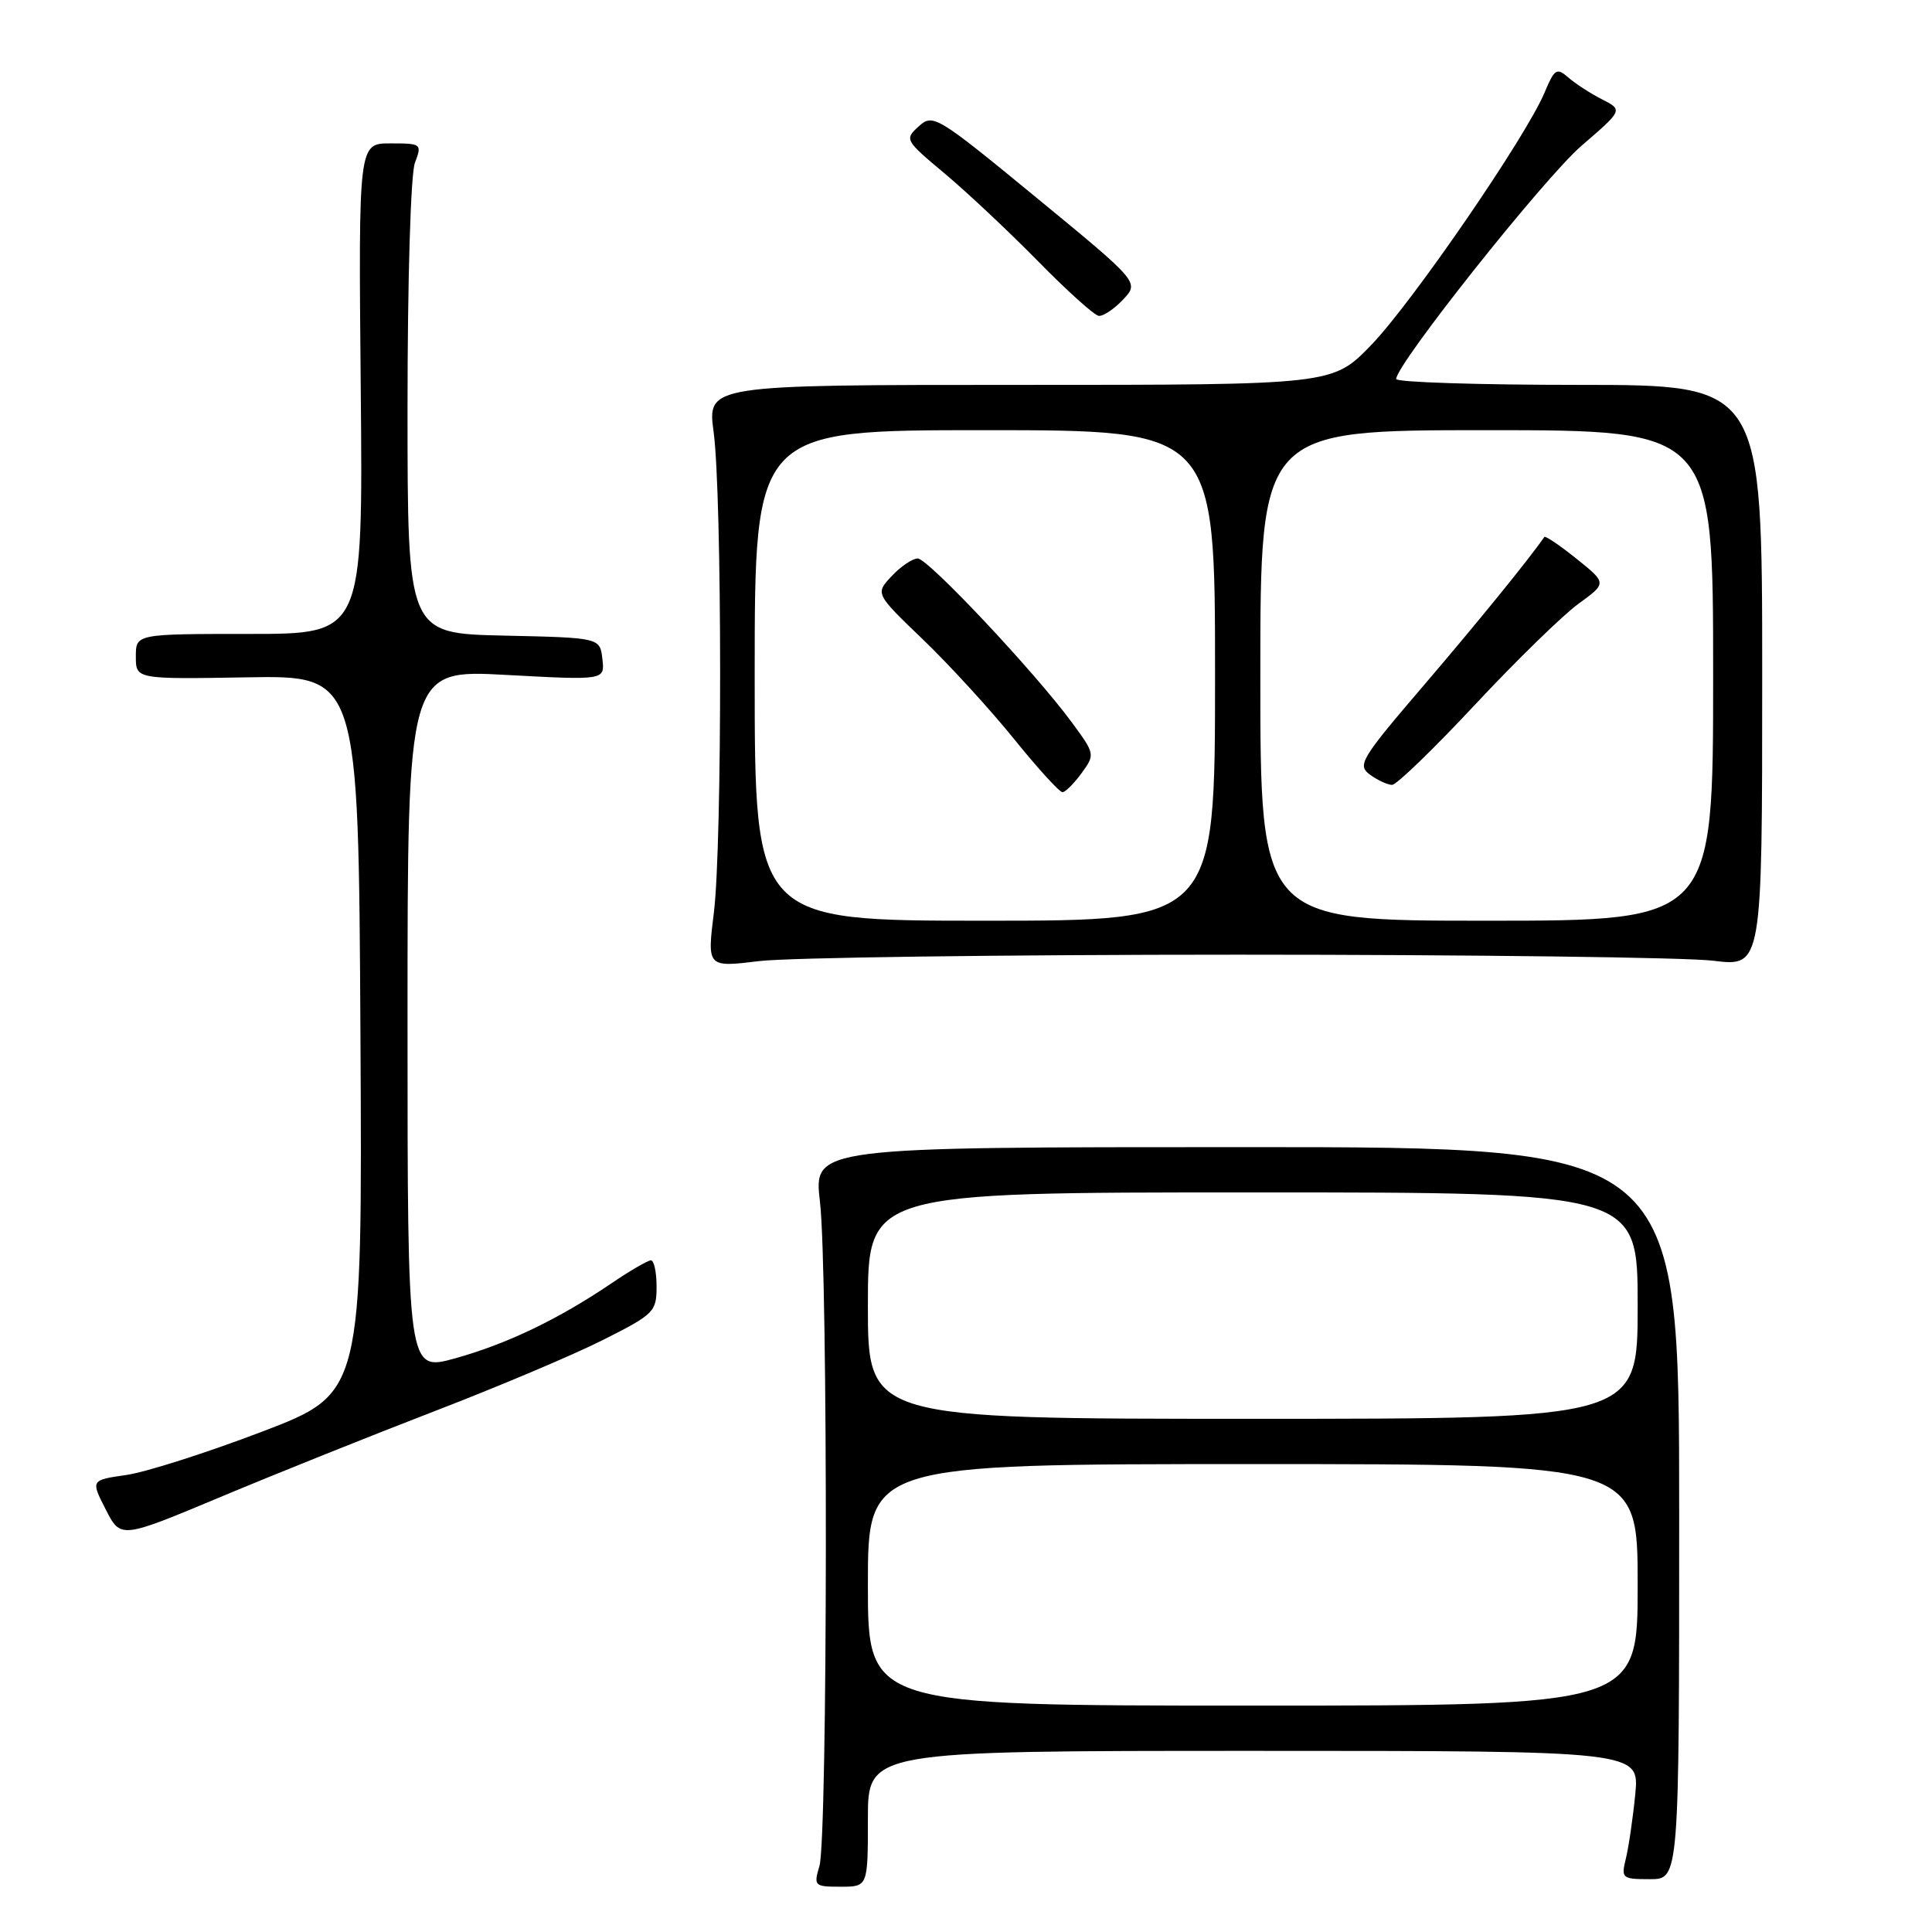 <?xml version="1.0" encoding="UTF-8" standalone="no"?>
<!DOCTYPE svg PUBLIC "-//W3C//DTD SVG 1.1//EN" "http://www.w3.org/Graphics/SVG/1.1/DTD/svg11.dtd" >
<svg xmlns="http://www.w3.org/2000/svg" xmlns:xlink="http://www.w3.org/1999/xlink" version="1.1" viewBox="0 0 256 256">
 <g >
 <path fill="currentColor"
d=" M 115.00 241.00 C 115.00 232.00 115.00 232.00 166.12 232.00 C 217.24 232.00 217.24 232.00 216.68 237.75 C 216.37 240.91 215.81 244.74 215.44 246.25 C 214.79 248.89 214.92 249.00 218.63 249.00 C 222.50 249.00 222.50 249.00 222.50 200.50 C 222.50 152.00 222.50 152.00 165.15 152.00 C 107.80 152.00 107.80 152.00 108.65 159.25 C 109.73 168.44 109.67 243.57 108.58 247.25 C 107.80 249.89 107.91 250.00 111.38 250.00 C 115.00 250.00 115.00 250.00 115.00 241.00 Z  M 57.65 186.96 C 65.99 183.75 76.00 179.52 79.90 177.55 C 86.66 174.15 87.00 173.81 87.00 170.49 C 87.00 168.57 86.66 167.00 86.25 167.00 C 85.84 167.01 83.47 168.38 81.00 170.06 C 73.99 174.81 67.16 178.08 60.30 179.99 C 54.00 181.73 54.00 181.73 54.00 135.22 C 54.00 88.72 54.00 88.72 67.07 89.43 C 80.15 90.14 80.15 90.14 79.82 87.32 C 79.50 84.50 79.50 84.50 66.75 84.22 C 54.00 83.94 54.00 83.94 54.00 54.04 C 54.00 37.02 54.42 23.02 54.98 21.57 C 55.93 19.06 55.85 19.00 51.73 19.00 C 47.50 19.00 47.50 19.00 47.80 51.50 C 48.10 84.00 48.10 84.00 33.05 84.00 C 18.00 84.00 18.00 84.00 18.00 87.00 C 18.00 90.00 18.00 90.00 32.75 89.75 C 47.50 89.50 47.50 89.50 47.76 137.06 C 48.02 184.62 48.02 184.62 34.76 189.69 C 27.47 192.47 19.37 195.06 16.76 195.44 C 12.02 196.12 12.02 196.12 14.01 200.01 C 15.99 203.90 15.99 203.90 29.24 198.35 C 36.54 195.29 49.32 190.17 57.65 186.96 Z  M 164.00 126.50 C 195.07 126.50 223.43 126.86 227.00 127.30 C 233.50 128.10 233.50 128.10 233.50 89.55 C 233.50 51.00 233.50 51.00 209.25 51.00 C 195.91 51.00 185.00 50.65 185.00 50.22 C 185.00 48.27 204.61 23.59 209.54 19.33 C 215.05 14.58 215.05 14.58 212.27 13.16 C 210.75 12.39 208.74 11.08 207.81 10.27 C 206.27 8.93 205.98 9.12 204.66 12.27 C 202.21 18.13 187.06 40.19 181.66 45.75 C 176.57 51.00 176.57 51.00 135.15 51.00 C 93.72 51.00 93.72 51.00 94.56 57.25 C 95.69 65.71 95.71 111.71 94.60 120.85 C 93.69 128.19 93.69 128.19 100.60 127.35 C 104.39 126.88 132.93 126.50 164.00 126.50 Z  M 148.81 39.70 C 150.97 37.40 150.97 37.40 137.33 26.19 C 124.11 15.32 123.62 15.03 121.74 16.74 C 119.84 18.46 119.91 18.59 125.15 22.97 C 128.09 25.43 133.65 30.65 137.50 34.57 C 141.35 38.49 144.98 41.77 145.58 41.85 C 146.17 41.93 147.62 40.96 148.81 39.70 Z  M 115.00 210.00 C 115.00 194.00 115.00 194.00 166.00 194.00 C 217.00 194.00 217.00 194.00 217.00 210.00 C 217.00 226.00 217.00 226.00 166.00 226.00 C 115.00 226.00 115.00 226.00 115.00 210.00 Z  M 115.00 173.00 C 115.00 158.00 115.00 158.00 166.00 158.00 C 217.00 158.00 217.00 158.00 217.00 173.00 C 217.00 188.00 217.00 188.00 166.00 188.00 C 115.00 188.00 115.00 188.00 115.00 173.00 Z  M 100.00 89.50 C 100.00 57.00 100.00 57.00 130.50 57.00 C 161.00 57.00 161.00 57.00 161.00 89.50 C 161.00 122.00 161.00 122.00 130.50 122.00 C 100.00 122.00 100.00 122.00 100.00 89.50 Z  M 143.32 102.44 C 145.11 99.98 145.09 99.89 142.06 95.77 C 137.14 89.07 122.97 74.00 121.60 74.00 C 120.91 74.00 119.36 75.05 118.16 76.33 C 115.97 78.66 115.97 78.66 122.28 84.72 C 125.75 88.05 131.18 93.98 134.34 97.89 C 137.50 101.80 140.40 104.99 140.79 104.97 C 141.18 104.95 142.32 103.81 143.32 102.44 Z  M 167.00 89.50 C 167.00 57.00 167.00 57.00 197.00 57.00 C 227.00 57.00 227.00 57.00 227.00 89.50 C 227.00 122.00 227.00 122.00 197.00 122.00 C 167.00 122.00 167.00 122.00 167.00 89.50 Z  M 195.46 93.36 C 200.93 87.51 207.09 81.50 209.16 80.00 C 212.92 77.27 212.92 77.27 208.90 74.04 C 206.68 72.26 204.76 70.96 204.63 71.15 C 202.63 74.06 195.70 82.59 188.59 90.89 C 180.29 100.59 179.81 101.39 181.53 102.65 C 182.55 103.39 183.87 104.00 184.46 104.00 C 185.05 104.00 190.00 99.21 195.46 93.36 Z "/>
</g>
</svg>